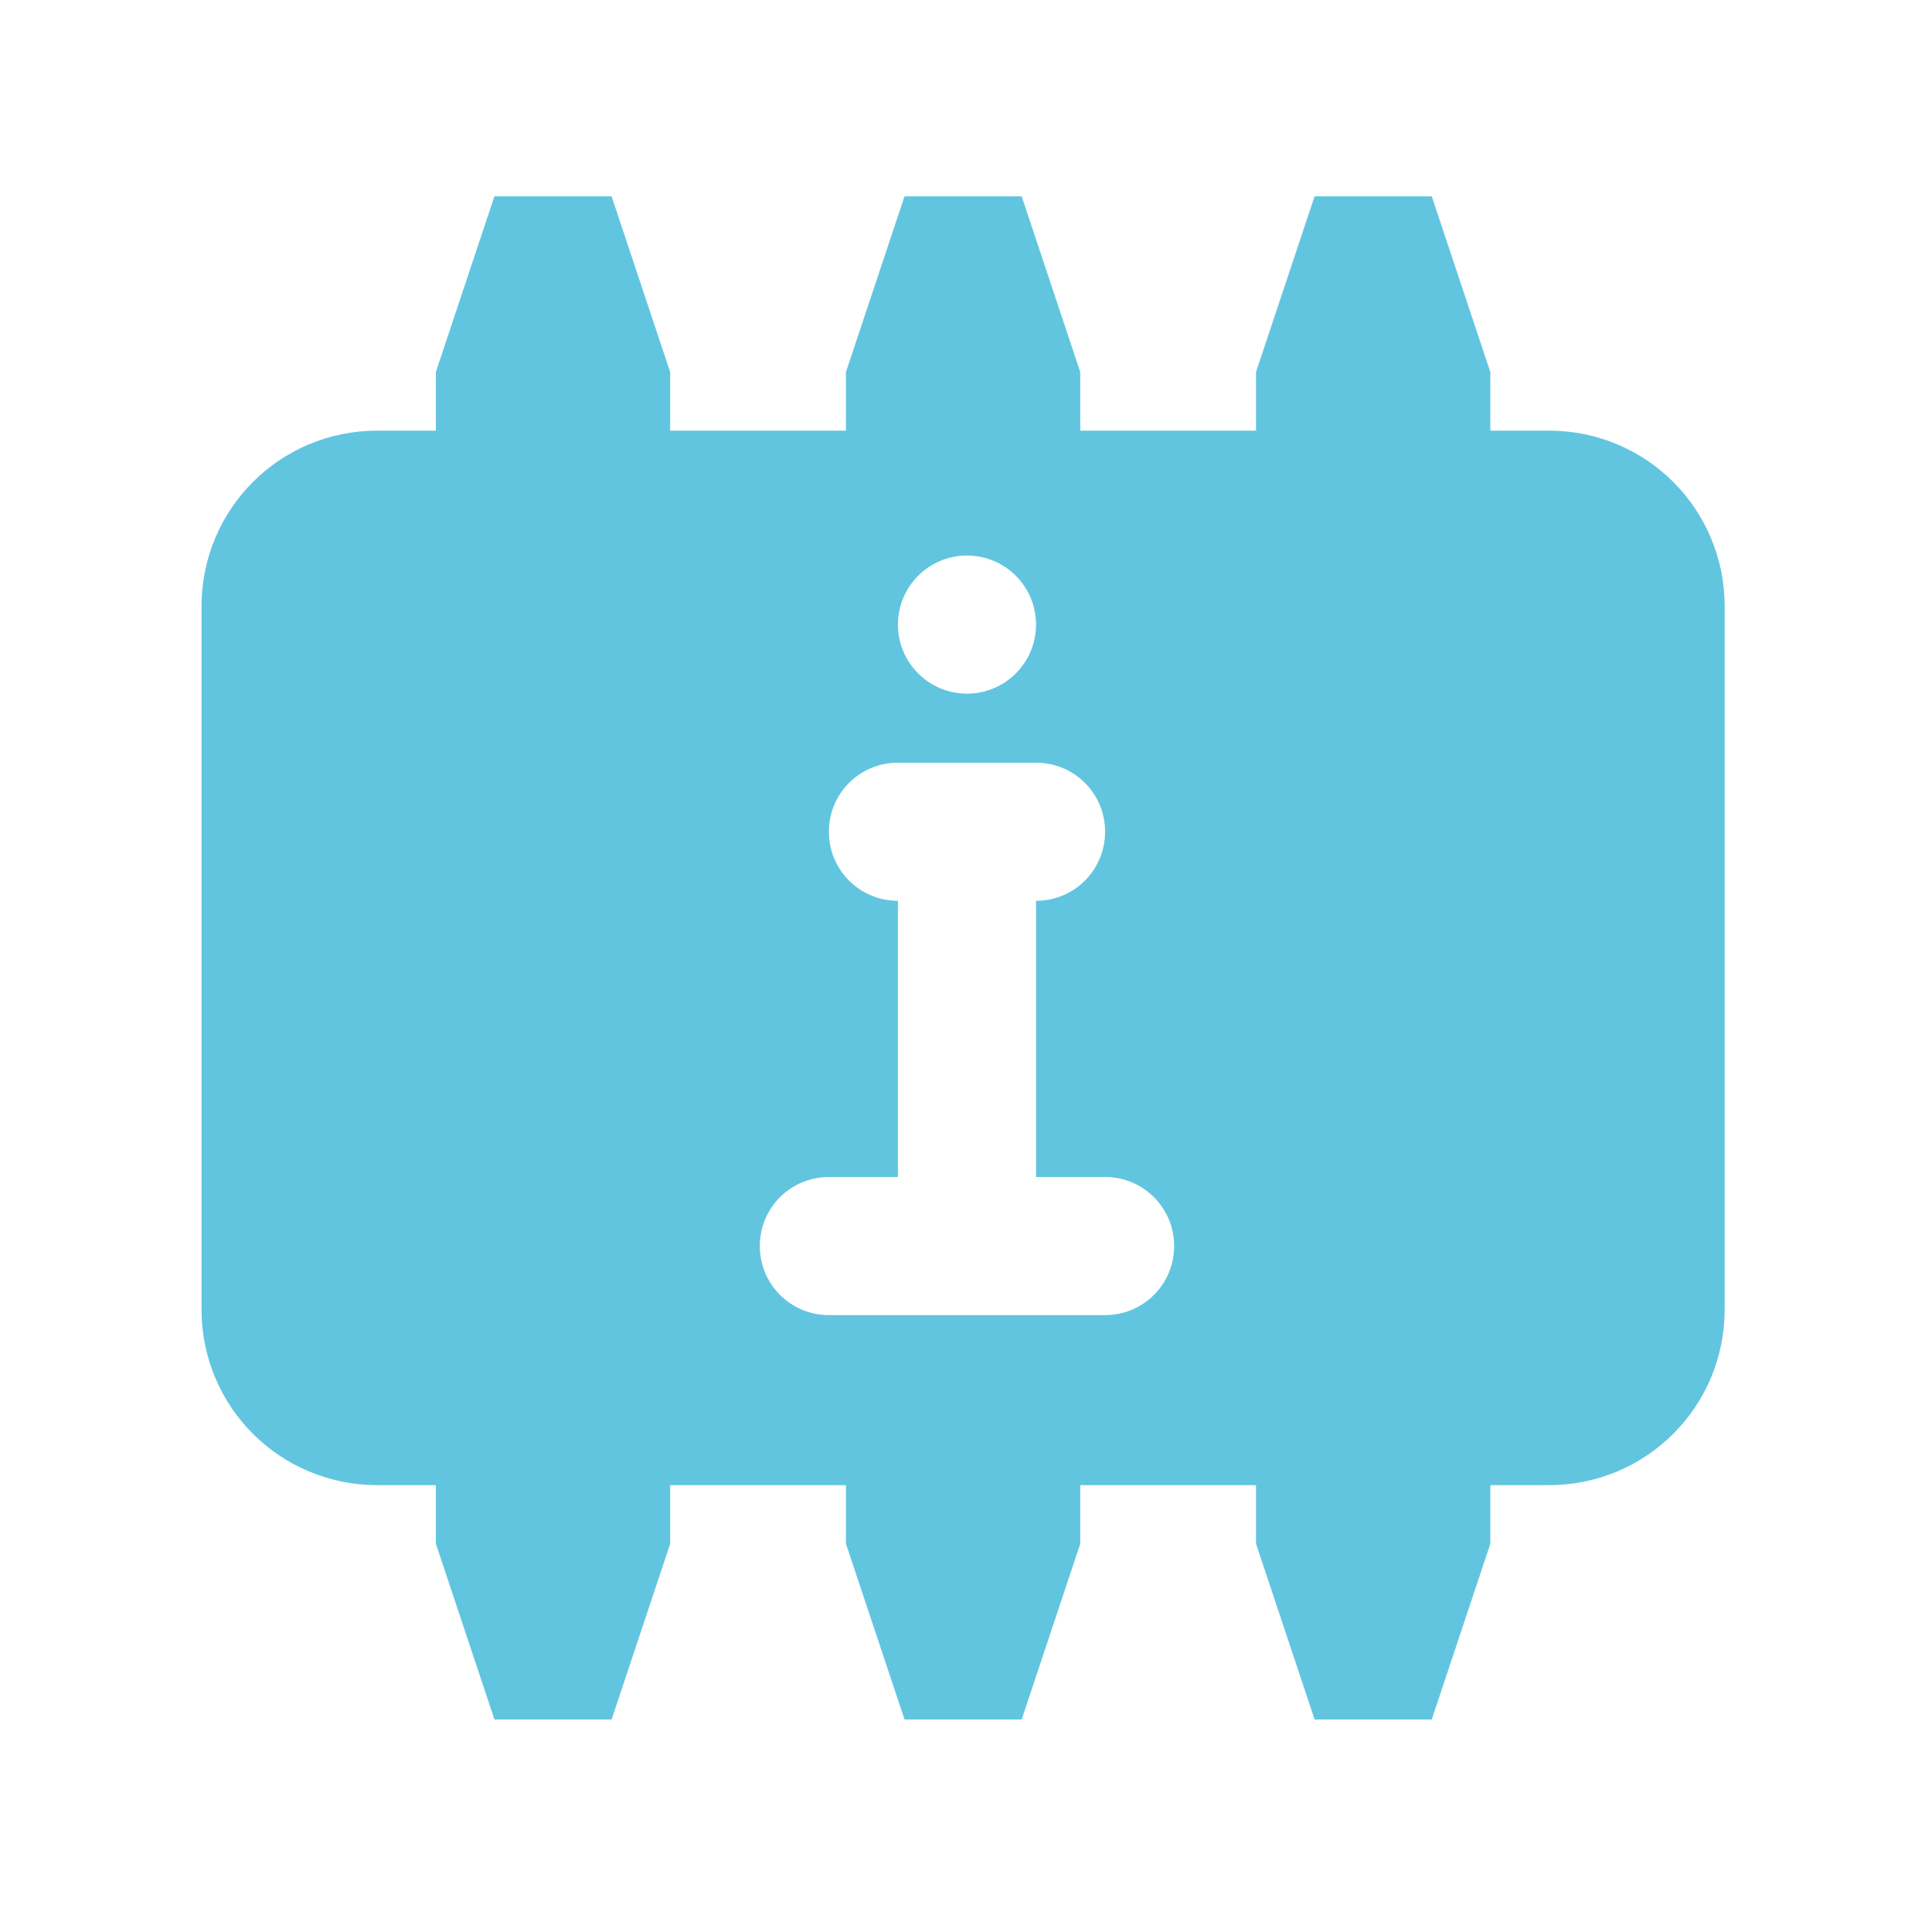 <?xml version="1.0" encoding="UTF-8"?>
<svg width="512" height="512" version="1.1" viewBox="0 0 512 512" xmlns="http://www.w3.org/2000/svg">
 <path d="m131.03 52.027-15.525 46.576v15.523h-15.525c-25.803 0-46.574 20.774-46.574 46.576v186.3c0 25.803 20.771 46.576 46.574 46.576h15.525v15.525l15.525 46.574h31.051l15.525-46.574v-15.525h46.576v15.525l15.525 46.574h31.048l15.525-46.574v-15.525h46.576v15.525l15.525 46.574h31.051l15.525-46.574v-15.525h15.525c25.803 0 46.574-20.774 46.574-46.576v-186.3c0-25.803-20.771-46.576-46.574-46.576h-15.525v-15.523l-15.525-46.576h-31.051l-15.525 46.576v15.523h-46.576v-15.523l-15.525-46.576h-31.048l-15.525 46.576v15.523h-46.576v-15.523l-15.525-46.576zm125.23 95.196c10.107 0 18.299 8.193 18.299 18.299s-8.193 18.299-18.299 18.299-18.299-8.193-18.299-18.299 8.193-18.299 18.299-18.299zm-18.299 54.898h36.598c10.138 0 18.299 8.161 18.299 18.299 0 10.138-8.161 18.302-18.299 18.302v73.197h18.299c10.138 0 18.299 8.161 18.299 18.299 0 10.138-8.161 18.299-18.299 18.299h-73.197c-10.138 0-18.302-8.161-18.302-18.299 0-10.138 8.164-18.299 18.302-18.299h18.299v-73.197c-10.138 0-18.299-8.164-18.299-18.302 0-10.138 8.161-18.299 18.299-18.299z" style="fill:#62c5df;stroke-width:15.525"/>
</svg>
